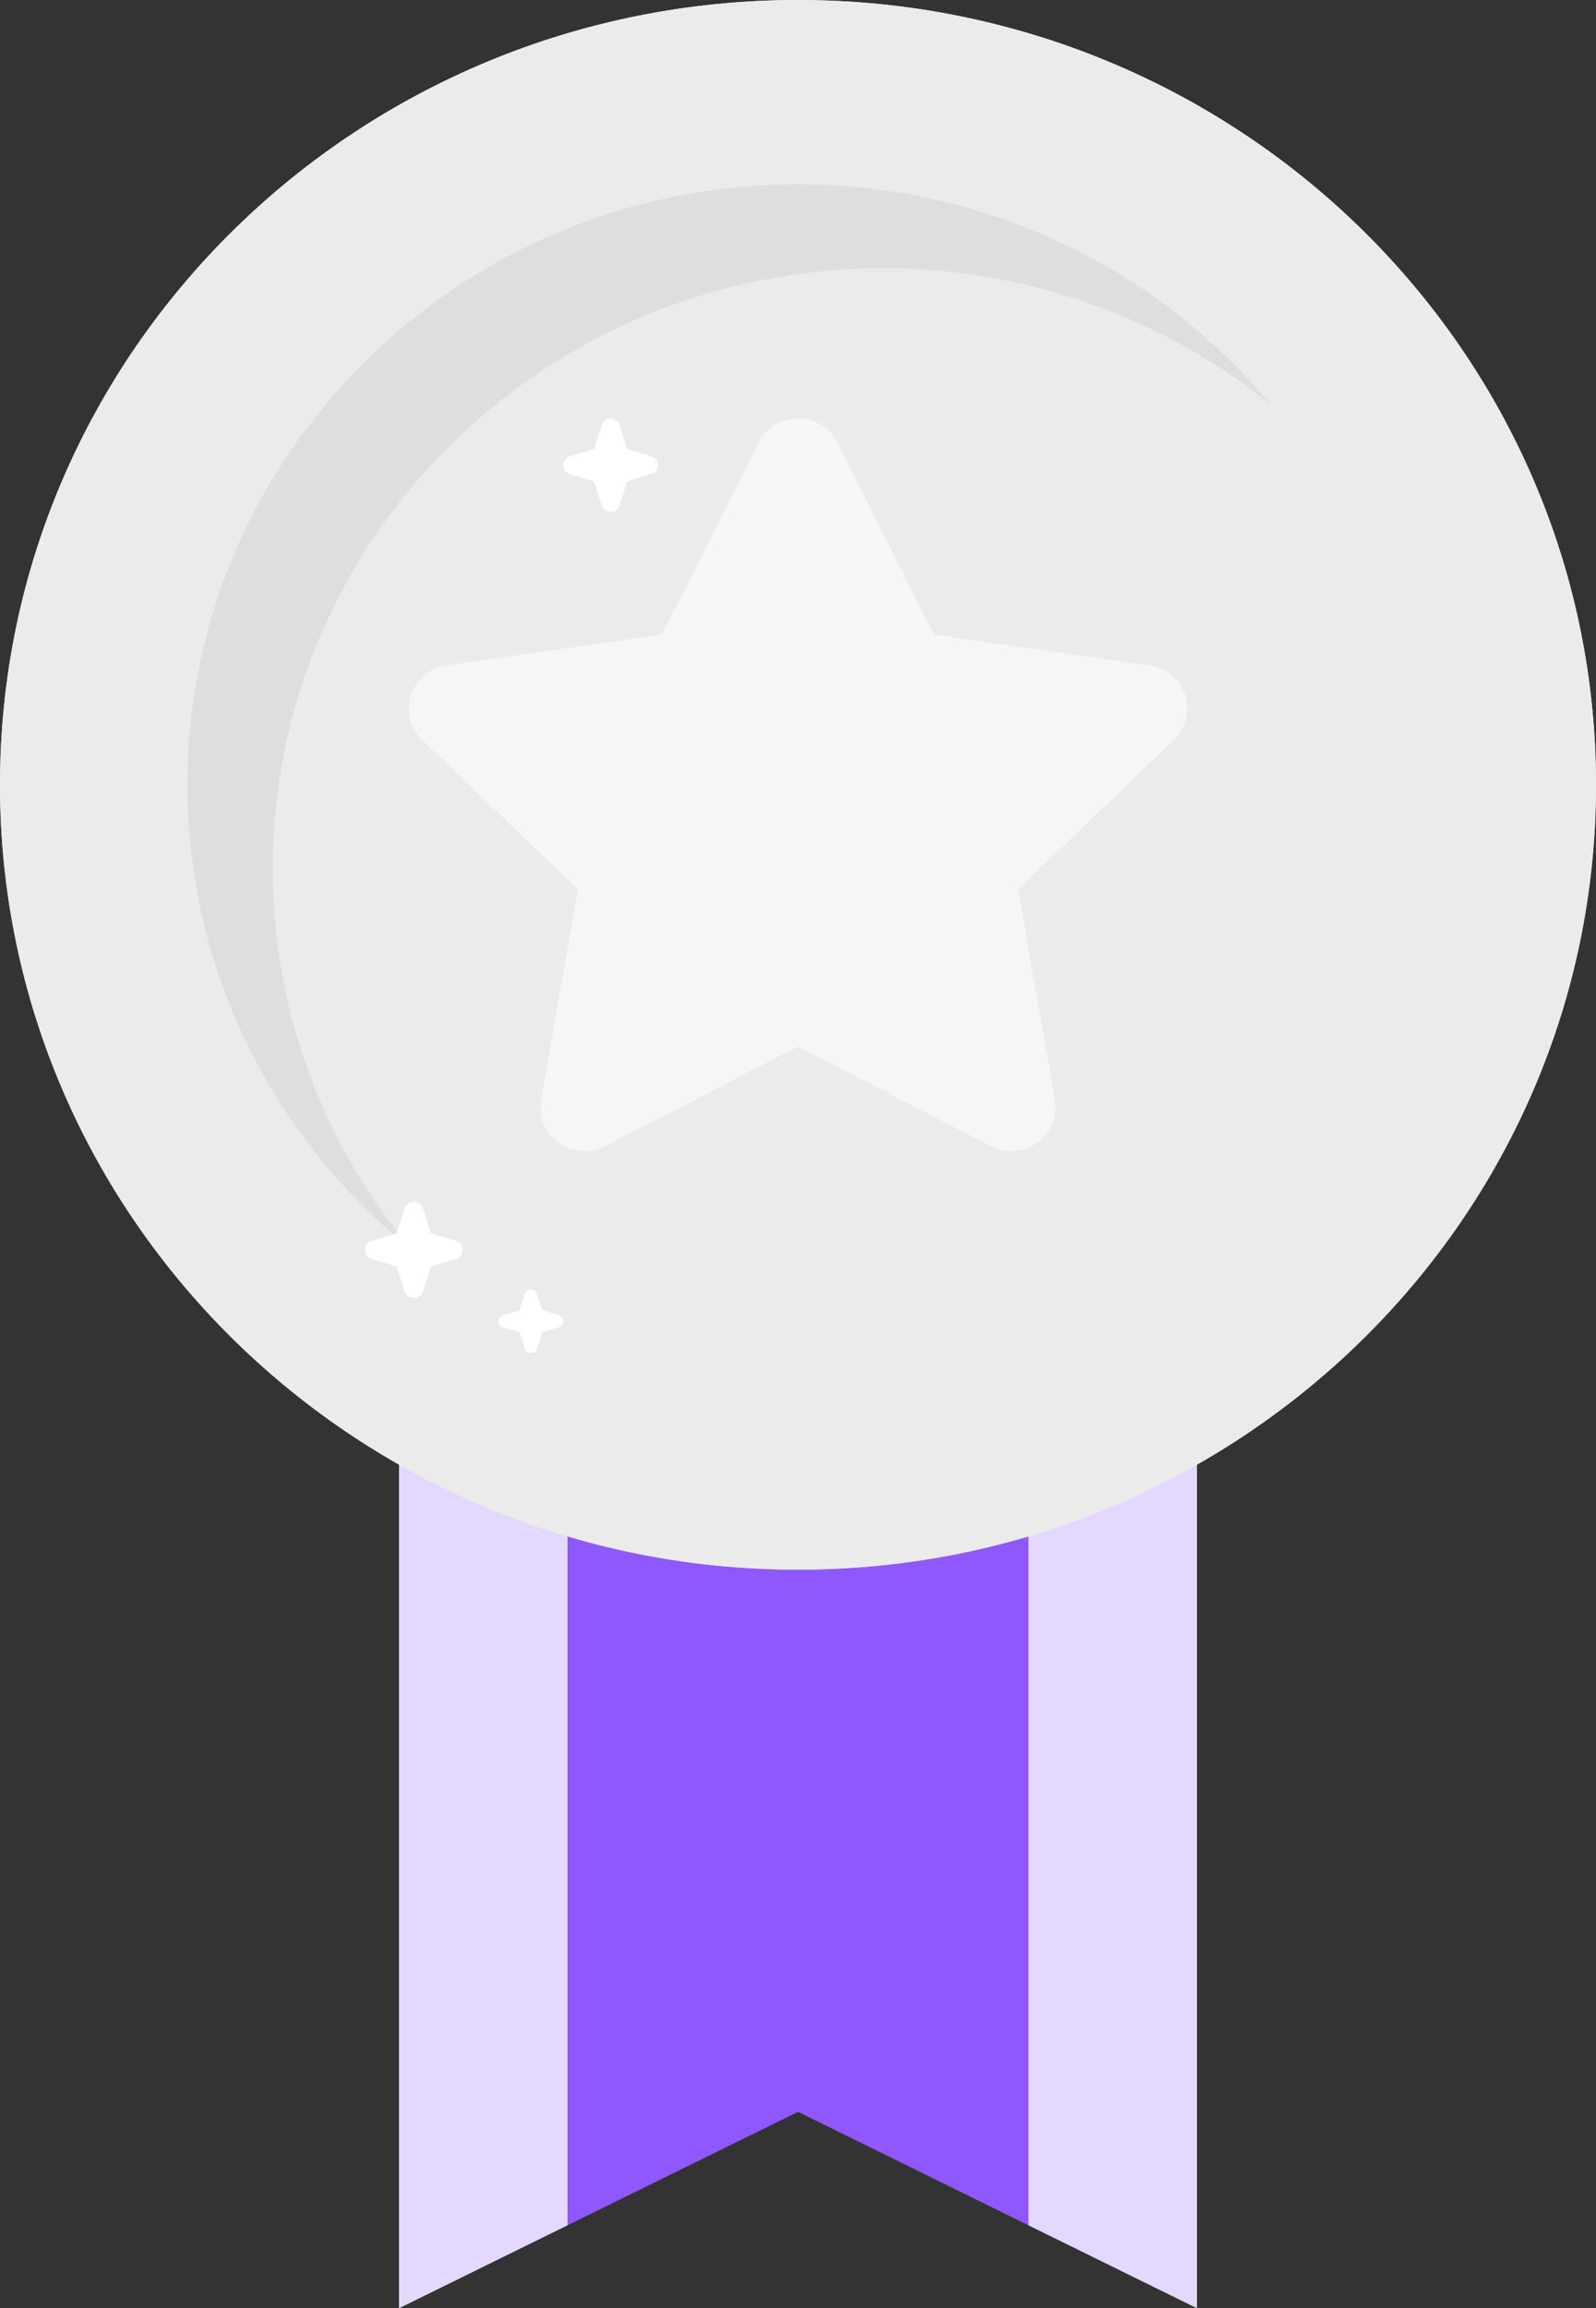 <svg width="83" height="120" viewBox="0 0 83 120" xmlns="http://www.w3.org/2000/svg" xmlns:xlink="http://www.w3.org/1999/xlink">
    <rect x="0" y="0" width="83" height="120" fill="#333333" stroke="none"/>
    <defs>
        <path d="M0 40.203c0 22.205 18.31 40.204 40.899 40.204 22.588 0 40.898-18 40.898-40.204C81.797 18 63.487 0 40.9 0 18.31 0 0 18 0 40.203z" id="5hf0ukii2a"/>
    </defs>
    <g fill="none" fill-rule="evenodd">
        <path fill="#E5D8FF" d="M20.75 43.2V120l8.764-4.314V43.2zM53.484 43.2v72.486L62.25 120V43.2z"/>
        <path fill="#8F58FF" d="M29.515 43.2v72.485l11.986-5.899 11.984 5.899V43.2z"/>
        <g>
            <path d="M83 40.8c0 22.533-18.58 40.8-41.5 40.8S0 63.333 0 40.8C0 18.267 18.58 0 41.5 0S83 18.267 83 40.8" fill="#EBEBEB"/>
            <path d="M83 40.8c0 22.533-18.58 40.8-41.5 40.8S0 63.333 0 40.8C0 18.267 18.58 0 41.5 0S83 18.267 83 40.8" fill="#EBEBEB"/>
            <mask id="hak82uxynb" fill="#fff">
                <use xlink:href="#5hf0ukii2a"/>
            </mask>
            <path d="M73.254 40.8c0 17.241-14.217 31.218-31.754 31.218S9.747 58.041 9.747 40.8 23.963 9.582 41.5 9.582 73.254 23.56 73.254 40.8" fill="#EBEBEB" mask="url(#hak82uxynb)"/>
            <path d="M66.093 21.048c-5.478-4.438-12.507-7.102-20.168-7.102-17.532 0-31.74 13.967-31.74 31.205 0 7.531 2.709 14.441 7.224 19.827C14.289 59.25 9.745 50.537 9.745 40.8c0-17.237 14.223-31.22 31.755-31.22 9.903 0 18.769 4.469 24.593 11.467" fill="#DEDEDE" mask="url(#hak82uxynb)"/>
            <path d="m43.57 23.022 5.005 9.971 11.194 1.6c1.893.27 2.65 2.557 1.28 3.87l-8.1 7.763 1.911 10.958c.324 1.855-1.655 3.269-3.349 2.394l-10.01-5.175-10.013 5.175c-1.693.875-3.672-.54-3.349-2.394l1.912-10.958-8.1-7.762c-1.37-1.314-.613-3.601 1.28-3.872l11.193-1.599 5.005-9.97c.848-1.687 3.294-1.687 4.141 0" fill="#F6F6F6" mask="url(#hak82uxynb)"/>
            <path d="m32.226 22.097.391 1.242 1.263.384a.48.48 0 0 1 0 .92l-1.263.384-.391 1.243c-.142.453-.794.453-.937 0l-.39-1.243-1.264-.383a.48.48 0 0 1 0-.921l1.264-.384.39-1.242c.143-.453.795-.453.937 0M27.927 67.266l.266.847.861.261a.327.327 0 0 1 0 .628l-.861.26-.266.847c-.097.309-.541.309-.638 0l-.266-.846-.86-.261a.327.327 0 0 1 0-.628l.86-.26.266-.848c.097-.308.541-.308.638 0M21.998 62.835l.4 1.276 1.299.394a.493.493 0 0 1 0 .946l-1.299.393-.4 1.277c-.146.465-.815.465-.962 0l-.4-1.277-1.299-.393a.493.493 0 0 1 0-.946l1.298-.394.4-1.276c.148-.465.817-.465.963 0" fill="#FFF" mask="url(#hak82uxynb)"/>
        </g>
    </g>
</svg>
